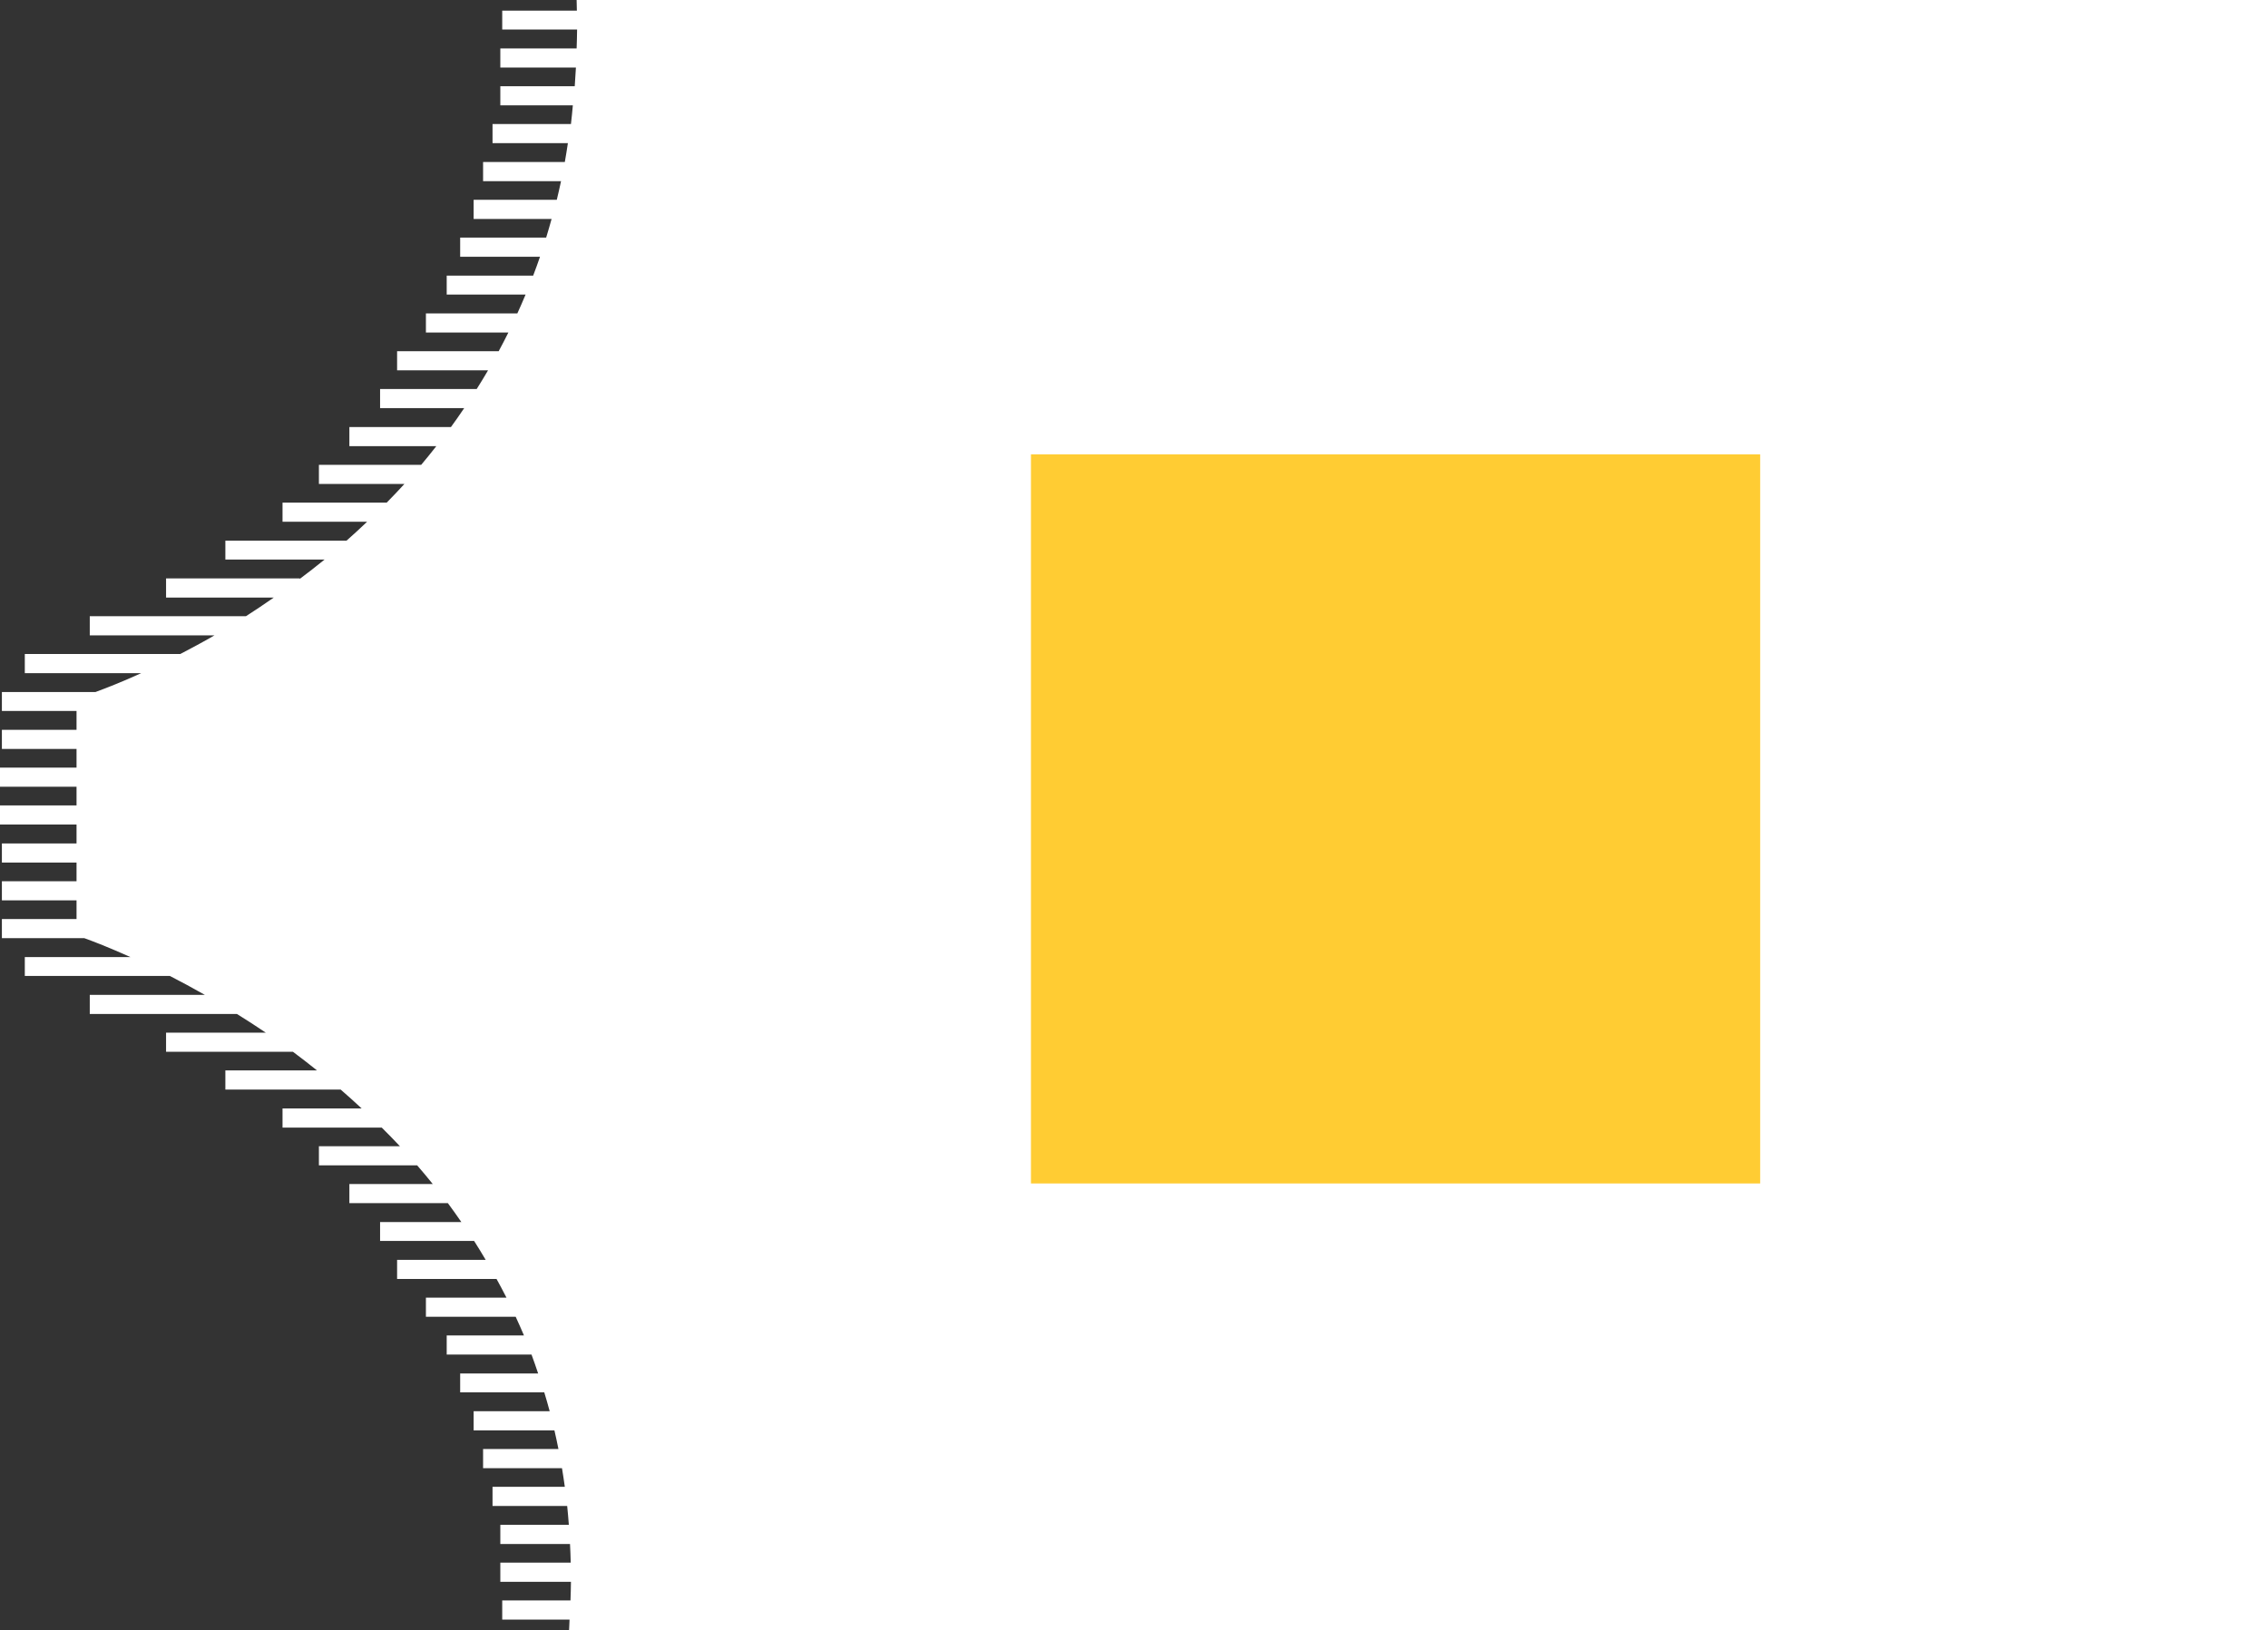 <?xml version="1.0" encoding="UTF-8" standalone="no"?>
<!-- Created with Inkscape (http://www.inkscape.org/) -->
<svg
   xmlns:svg="http://www.w3.org/2000/svg"
   xmlns="http://www.w3.org/2000/svg"
   version="1.0"
   width="300.031"
   height="215.688"
   id="svg2">
  <rect width="100%" height="100%" fill="#333333" stroke="none"/>
  <defs
     id="defs4" />
  <g
     transform="translate(-929.833,-202.312)"
     id="layer1">
    <g
       id="g2694">
      <g
         id="g2690">
        <path
           d="M 1006.114,202.312 C 1006.129,202.784 1006.137,203.252 1006.146,203.719 L 996.271,203.719 L 996.271,206.219 L 1006.177,206.219 C 1006.174,207.059 1006.137,207.894 1006.114,208.719 L 996.021,208.719 L 996.021,211.25 L 1006.021,211.25 C 1005.977,212.079 1005.927,212.905 1005.864,213.719 L 996.021,213.719 L 996.021,216.25 L 1005.614,216.25 C 1005.529,217.08 1005.47,217.904 1005.364,218.719 L 994.989,218.719 L 994.989,221.25 L 1004.958,221.25 C 1004.826,222.087 1004.704,222.93 1004.552,223.75 L 993.739,223.75 L 993.739,226.281 L 1004.052,226.281 C 1003.872,227.115 1003.689,227.935 1003.489,228.75 L 992.489,228.75 L 992.489,231.281 L 1002.802,231.281 C 1002.571,232.112 1002.334,232.939 1002.083,233.75 L 990.708,233.75 L 990.708,236.281 L 1001.271,236.281 C 1000.981,237.124 1000.676,237.961 1000.364,238.781 L 988.927,238.781 L 988.927,241.281 L 999.364,241.281 C 999.011,242.13 998.645,242.957 998.271,243.781 L 986.177,243.781 L 986.177,246.312 L 997.083,246.312 C 996.67,247.147 996.236,247.972 995.802,248.781 L 982.364,248.781 L 982.364,251.312 L 994.396,251.312 C 993.906,252.155 993.406,252.968 992.896,253.781 L 980.114,253.781 L 980.114,256.312 L 991.239,256.312 C 990.665,257.16 990.084,257.998 989.489,258.812 L 976.052,258.812 L 976.052,261.344 L 987.552,261.344 C 986.89,262.185 986.231,263.008 985.552,263.812 L 972.021,263.812 L 972.021,266.344 L 983.333,266.344 C 982.562,267.191 981.775,268.009 980.989,268.812 L 967.208,268.812 L 967.208,271.344 L 978.396,271.344 C 977.492,272.202 976.589,273.04 975.677,273.844 L 959.646,273.844 L 959.646,276.344 L 972.771,276.344 C 971.676,277.237 970.578,278.087 969.489,278.906 L 969.489,278.844 L 951.802,278.844 L 951.802,281.375 L 966.052,281.375 C 964.8,282.243 963.581,283.07 962.364,283.844 L 941.708,283.844 L 941.708,286.375 L 958.208,286.375 C 956.633,287.284 955.119,288.096 953.677,288.844 L 933.114,288.844 L 933.114,291.375 L 948.521,291.375 C 945.955,292.54 943.947,293.324 942.458,293.875 L 930.083,293.875 L 930.083,296.375 L 939.958,296.375 L 939.958,298.875 L 930.083,298.875 L 930.083,301.406 L 939.958,301.406 L 939.958,303.875 L 929.833,303.875 L 929.833,306.406 L 939.958,306.406 L 939.958,308.875 L 929.833,308.875 L 929.833,311.406 L 939.958,311.406 L 939.958,313.906 L 930.083,313.906 L 930.083,316.438 L 939.958,316.438 L 939.958,318.906 L 930.083,318.906 L 930.083,321.438 L 939.958,321.438 L 939.958,323.906 L 930.083,323.906 L 930.083,326.438 L 940.989,326.438 C 942.151,326.858 944.251,327.665 947.083,328.938 L 933.114,328.938 L 933.114,331.438 L 952.302,331.438 C 953.761,332.183 955.311,333.021 956.927,333.938 L 941.708,333.938 L 941.708,336.469 L 961.177,336.469 C 962.428,337.248 963.695,338.06 964.989,338.938 L 951.802,338.938 L 951.802,341.469 L 968.583,341.469 C 969.646,342.251 970.701,343.088 971.771,343.938 L 959.646,343.938 L 959.646,346.469 L 974.896,346.469 C 975.83,347.269 976.751,348.115 977.677,348.969 L 967.208,348.969 L 967.208,351.5 L 980.333,351.5 C 981.146,352.307 981.942,353.118 982.739,353.969 L 972.021,353.969 L 972.021,356.5 L 985.021,356.5 C 985.717,357.3 986.406,358.132 987.083,358.969 L 976.052,358.969 L 976.052,361.5 L 989.083,361.5 C 989.696,362.317 990.273,363.151 990.864,364 L 980.114,364 L 980.114,366.5 L 992.552,366.5 C 993.078,367.317 993.58,368.155 994.083,369 L 982.364,369 L 982.364,371.531 L 995.521,371.531 C 995.965,372.344 996.412,373.162 996.833,374 L 986.177,374 L 986.177,376.531 L 998.052,376.531 C 998.424,377.342 998.797,378.166 999.146,379 L 988.927,379 L 988.927,381.531 L 1000.146,381.531 C 1000.456,382.351 1000.735,383.19 1001.021,384.031 L 990.708,384.031 L 990.708,386.531 L 1001.833,386.531 C 1002.082,387.353 1002.326,388.189 1002.552,389.031 L 992.489,389.031 L 992.489,391.562 L 1003.177,391.562 C 1003.369,392.385 1003.54,393.19 1003.708,394.031 L 993.739,394.031 L 993.739,396.562 L 1004.177,396.562 C 1004.313,397.376 1004.438,398.201 1004.552,399.031 L 994.989,399.031 L 994.989,401.562 L 1004.864,401.562 C 1004.952,402.383 1005.019,403.226 1005.083,404.062 L 996.021,404.062 L 996.021,406.594 L 1005.239,406.594 C 1005.279,407.413 1005.316,408.228 1005.333,409.062 L 996.021,409.062 L 996.021,411.594 L 1005.364,411.594 C 1005.359,412.404 1005.329,413.238 1005.302,414.062 L 996.271,414.062 L 996.271,416.594 L 1005.177,416.594 C 1005.149,417.062 1005.149,417.528 1005.114,418 L 1229.864,418 L 1229.864,202.312 L 1006.114,202.312 z"
           id="path2457"
           style="fill:#ffffff;fill-rule:evenodd;stroke:none;stroke-width:1px;stroke-linecap:butt;stroke-linejoin:miter;stroke-opacity:1" />
        <rect
           width="96.47"
           height="96.47"
           x="1066.216"
           y="262.423"
           id="rect2688"
           style="opacity:1;fill:#ffcc33;fill-opacity:1;fill-rule:evenodd;stroke:none;stroke-width:1px;stroke-linecap:butt;stroke-linejoin:miter;marker:none;marker-start:none;marker-mid:none;marker-end:none;stroke-miterlimit:4;stroke-dasharray:none;stroke-dashoffset:0;stroke-opacity:1;visibility:visible;display:inline;overflow:visible;enable-background:accumulate" />
      </g>
    </g>
  </g>
</svg>
